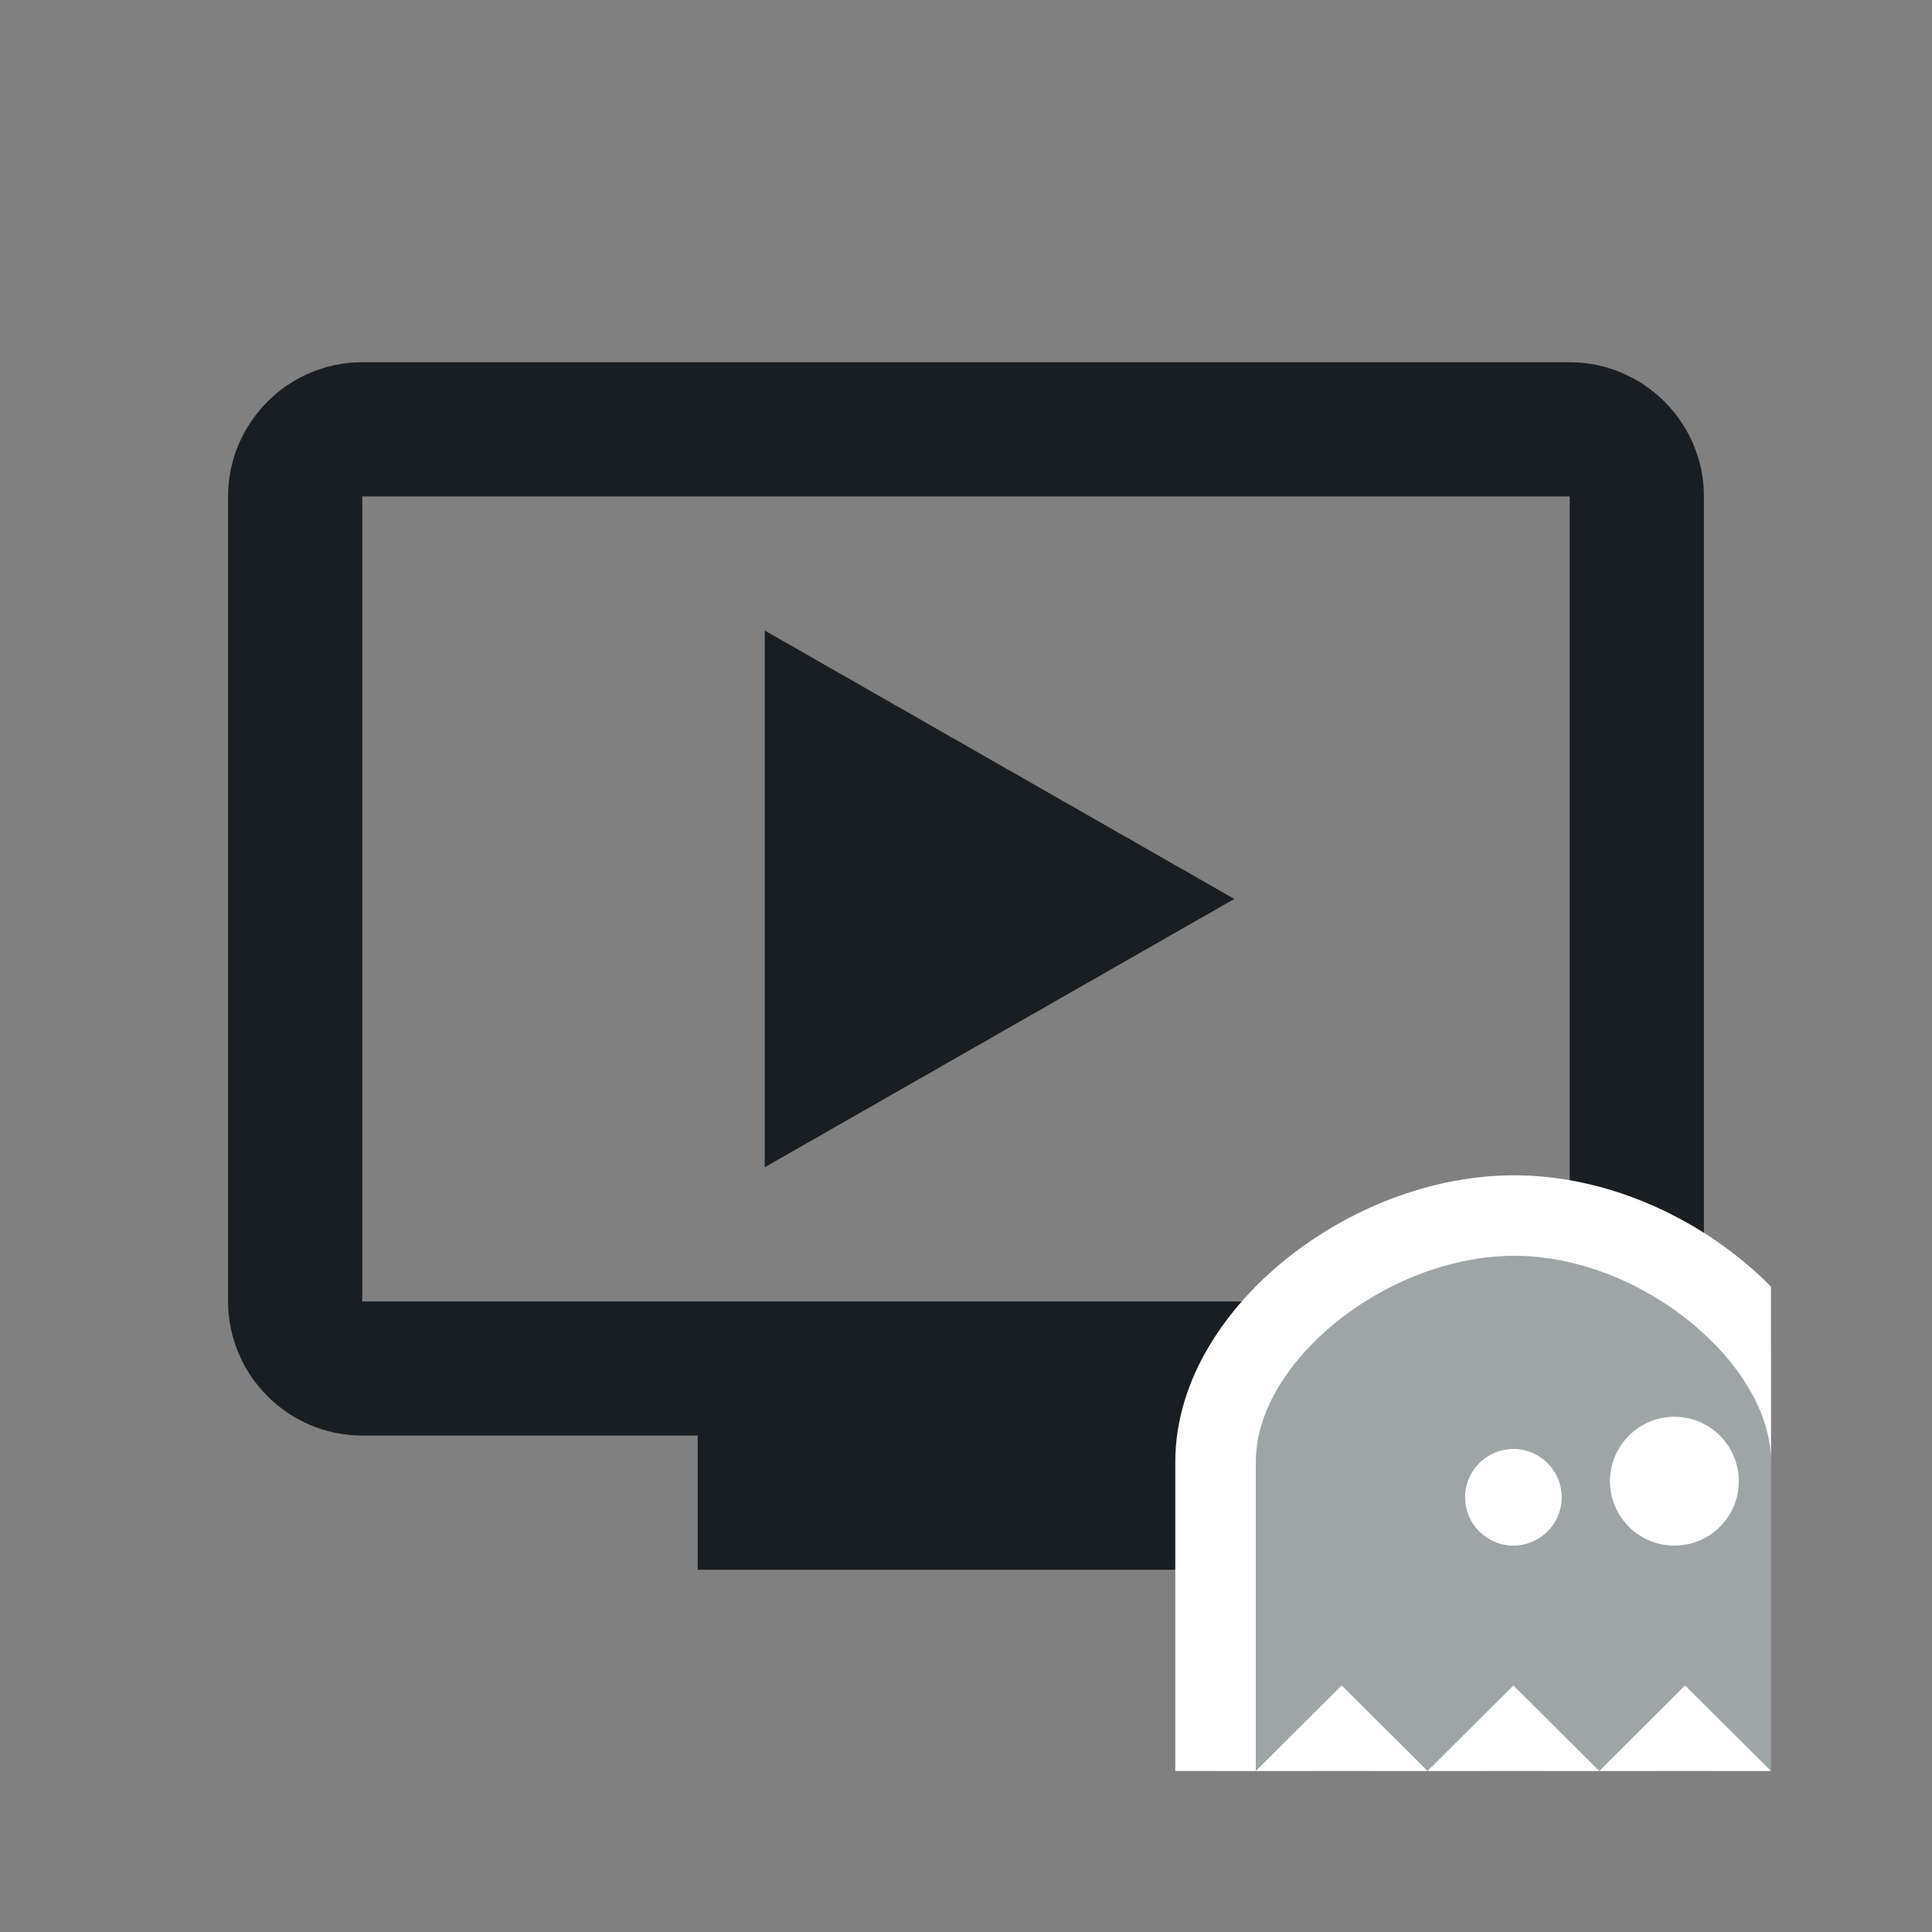 <svg width="24" height="24" viewBox="0 0 24 24" fill="none" xmlns="http://www.w3.org/2000/svg">
<rect x="0" y="0" width="24" height="24" fill="#808080" stroke="none"/>
<g id="video">
<g id="outline-ondemand_video-24px">
<g id="Outline">
<g id="Group">
<path id="Vector" d="M9.5 7.833V14.5L15.333 11.167L9.5 7.833Z" fill="#191E23"/>
<path id="Vector_2" d="M19.5 4.5H4.5C3.583 4.5 2.833 5.25 2.833 6.167V16.167C2.833 17.083 3.583 17.833 4.5 17.833H8.667V19.5H15.333V17.833H19.5C20.417 17.833 21.167 17.083 21.167 16.167V6.167C21.167 5.25 20.417 4.5 19.5 4.5ZM19.5 16.167H4.5V6.167H19.5V16.167Z" fill="#191E23"/>
</g>
</g>
</g>
<g id="Logo" clip-path="url(#clip0)">
<path id="Vector_3" d="M15.1 22V23.204L15.953 22.354L16.667 21.643L17.38 22.354L17.733 22.706L18.086 22.354L18.8 21.643L19.514 22.354L19.867 22.706L20.22 22.354L20.933 21.643L21.647 22.354L22.5 23.204V22V18.16C22.5 17.34 21.975 16.571 21.312 16.033C20.638 15.485 19.729 15.097 18.799 15.1C17.884 15.103 16.977 15.481 16.299 16.023C15.633 16.556 15.1 17.323 15.1 18.16V22Z" fill="#9EA5A7" stroke="white"/>
<path id="Ellipse" d="M19.4 18.6C19.4 18.931 19.131 19.2 18.8 19.2C18.469 19.2 18.2 18.931 18.2 18.6C18.2 18.269 18.469 18 18.8 18C19.131 18 19.4 18.269 19.4 18.6Z" fill="white"/>
<path id="Ellipse_2" d="M21.6 18.4C21.6 18.842 21.242 19.2 20.8 19.2C20.358 19.2 20 18.842 20 18.4C20 17.958 20.358 17.6 20.8 17.6C21.242 17.6 21.6 17.958 21.6 18.4Z" fill="white"/>
</g>
</g>
<defs>
<clipPath id="clip0">
<rect width="8" height="8" fill="white" transform="translate(14 14)"/>
</clipPath>
</defs>
</svg>
